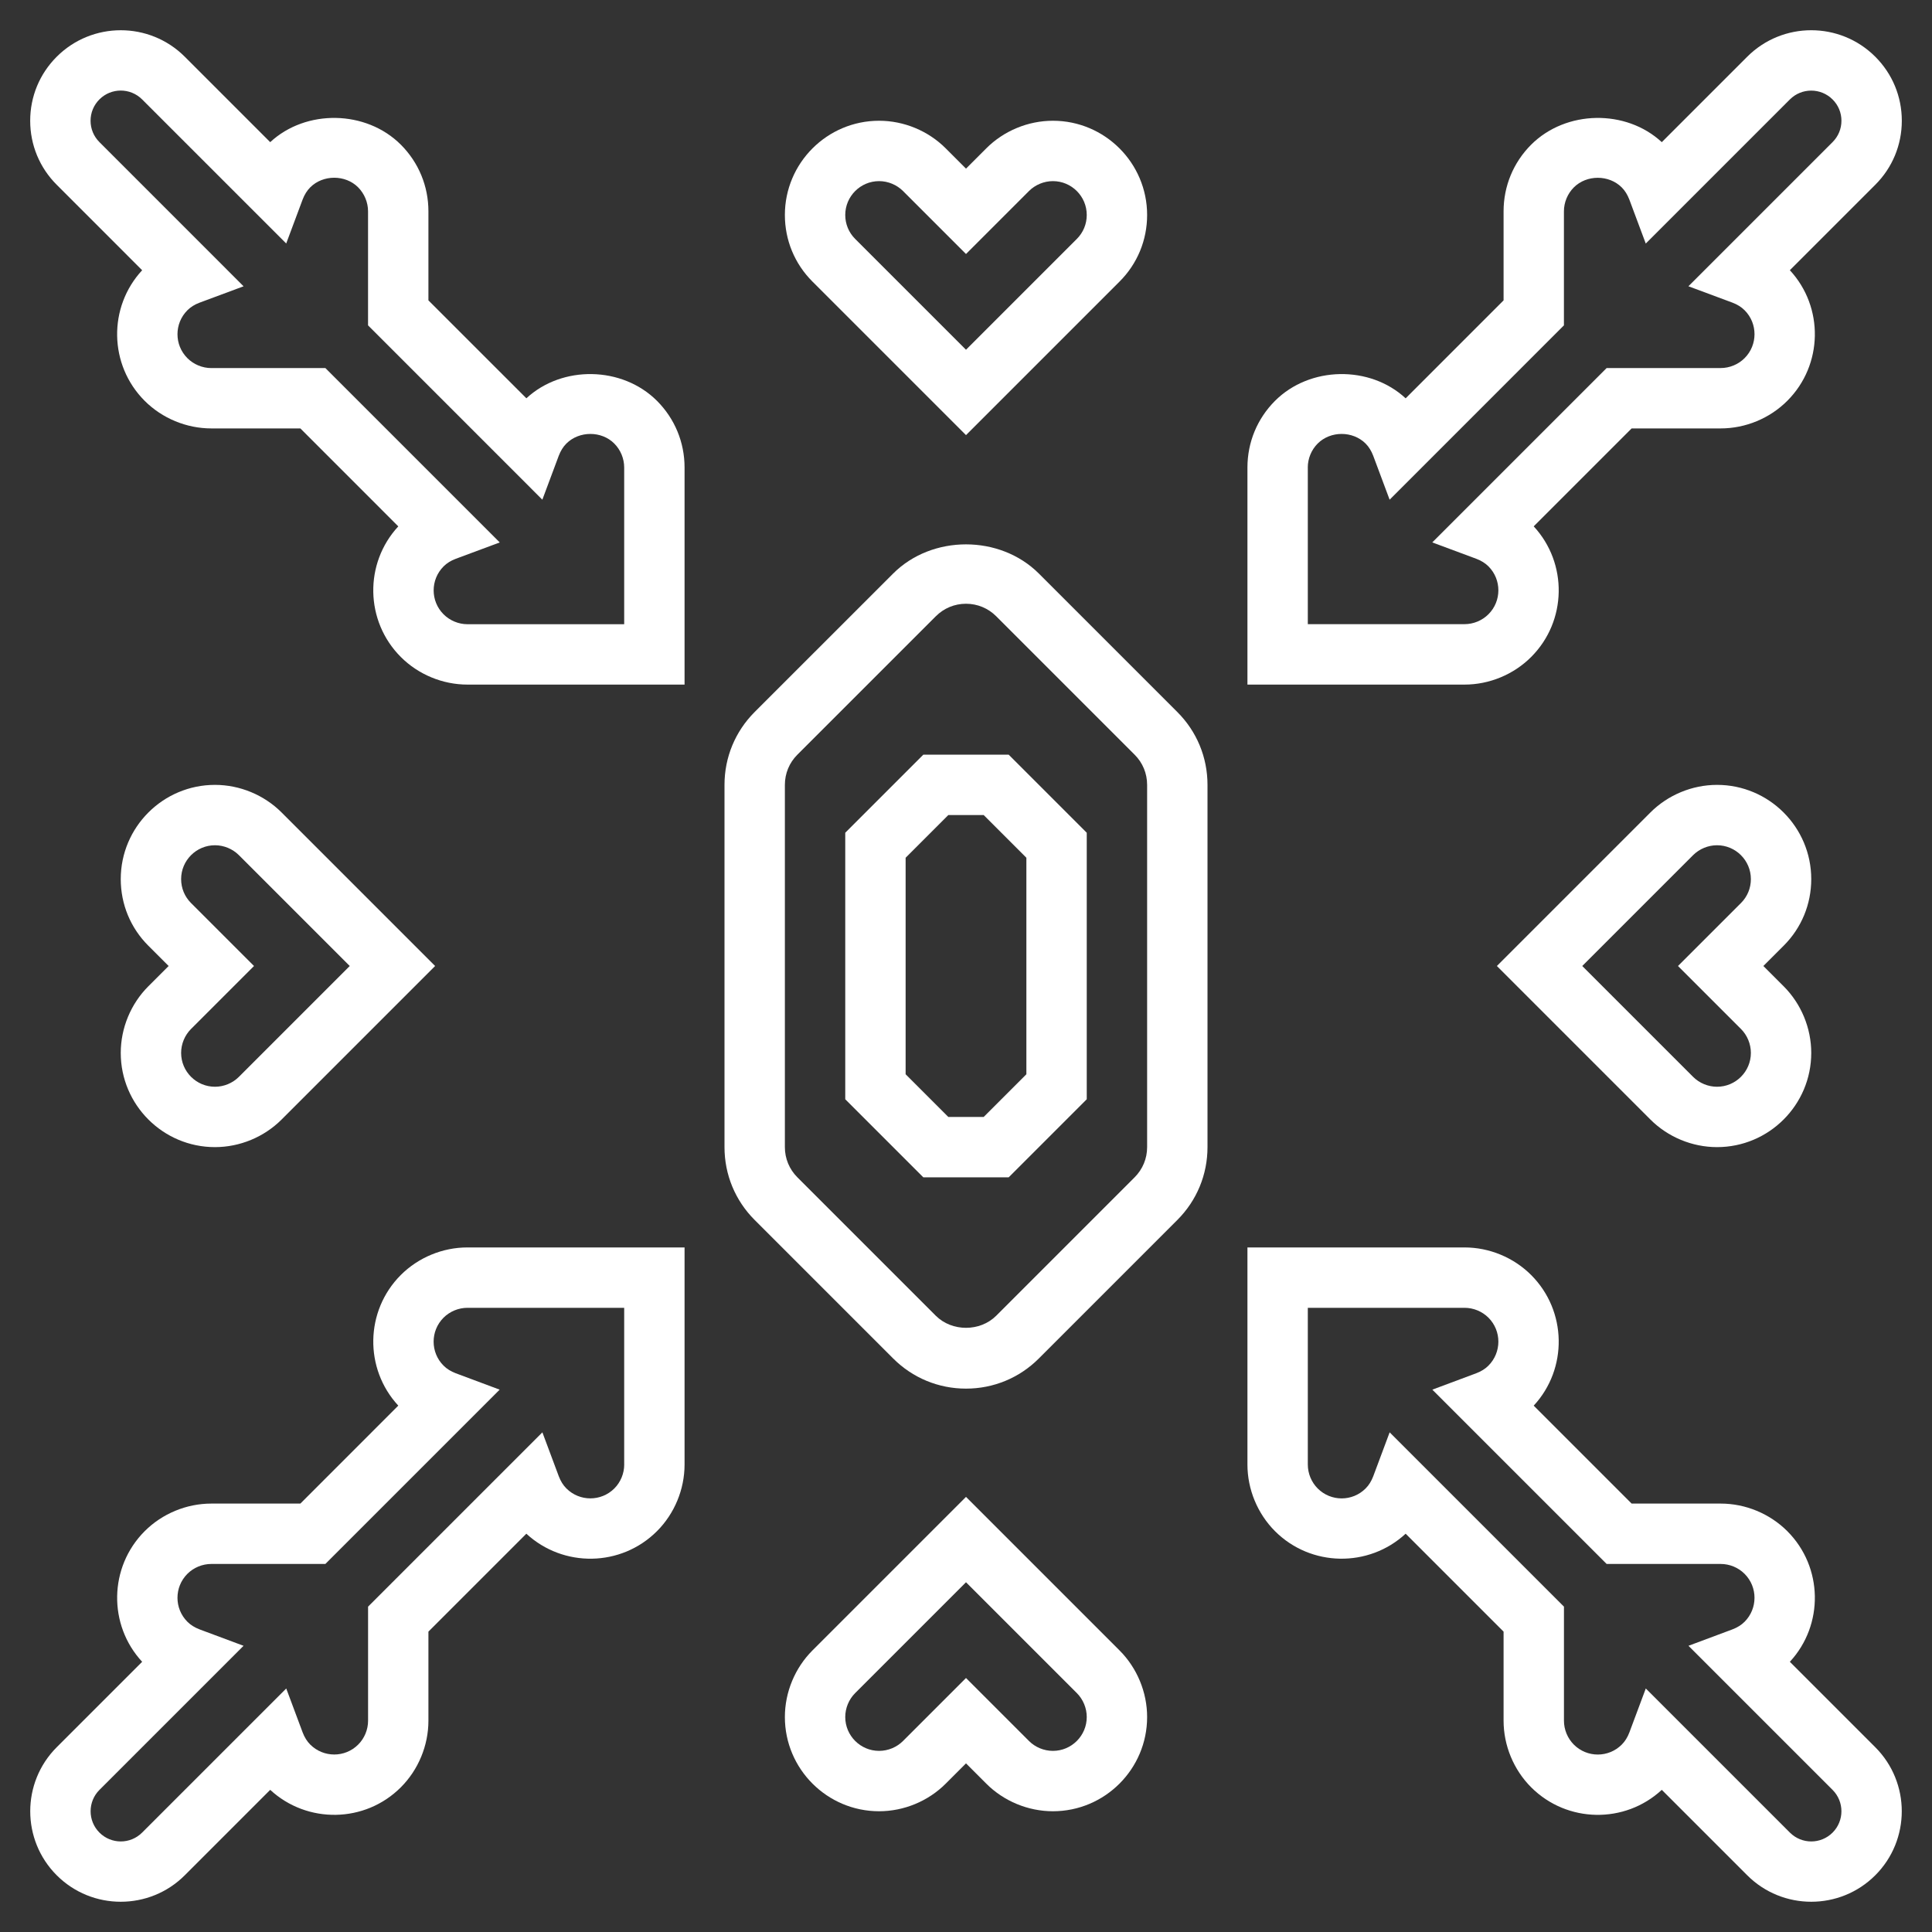 <svg width="64" height="64" xmlns="http://www.w3.org/2000/svg">

 <rect width="100%" height="100%" fill="#333333" stroke="none"/>

 <g>
  <title>background</title>
  <rect fill="none" id="canvas_background" height="402" width="582" y="-1" x="-1"/>
 </g>
 <g>
  <title>Layer 1</title>
  <path id="svg_2" fill="#ffffff" d="m34.414,19c-1.291,-1.289 -3.537,-1.29 -4.828,0l-4.586,4.585c-0.645,0.645 -1,1.502 -1,2.415l0,12c0,0.912 0.355,1.77 1,2.414l4.586,4.586c0.645,0.645 1.502,1 2.414,1s1.77,-0.355 2.414,-1l4.586,-4.586c0.645,-0.645 1,-1.502 1,-2.414l0,-12c0,-0.913 -0.355,-1.77 -1,-2.414l-4.586,-4.586zm3.586,19c0,0.378 -0.147,0.732 -0.414,1l-4.586,4.586c-0.535,0.533 -1.465,0.533 -2,0l-4.586,-4.586c-0.267,-0.268 -0.414,-0.622 -0.414,-1l0,-12c0,-0.378 0.146,-0.733 0.414,-1l4.586,-4.585c0.268,-0.268 0.622,-0.415 1,-0.415s0.732,0.147 1,0.414l4.586,4.586c0.268,0.267 0.414,0.622 0.414,1l0,12z"/>
  <path id="svg_3" fill="#ffffff" d="m30.586,25l-2.586,2.586l0,8.828l2.586,2.586l2.828,0l2.586,-2.586l0,-8.828l-2.586,-2.586l-2.828,0zm3.414,10.586l-1.414,1.414l-1.172,0l-1.414,-1.414l0,-7.172l1.414,-1.414l1.172,0l1.414,1.414l0,7.172z"/>
  <path id="svg_4" fill="#ffffff" d="m32,14.414l5.086,-5.086c0.59,-0.589 0.914,-1.373 0.914,-2.207c0,-1.721 -1.4,-3.121 -3.121,-3.121c-0.822,0 -1.626,0.333 -2.207,0.914l-0.672,0.672l-0.672,-0.672c-0.581,-0.581 -1.385,-0.914 -2.207,-0.914c-1.721,0 -3.121,1.4 -3.121,3.121c0,0.834 0.324,1.618 0.914,2.207l5.086,5.086zm-2.879,-8.414c0.295,0 0.584,0.12 0.793,0.328l2.086,2.086l2.086,-2.086c0.209,-0.208 0.498,-0.328 0.793,-0.328c0.618,0 1.121,0.503 1.121,1.121c0,0.3 -0.116,0.581 -0.328,0.793l-3.672,3.672l-3.672,-3.672c-0.212,-0.212 -0.328,-0.493 -0.328,-0.793c0,-0.618 0.503,-1.121 1.121,-1.121z"/>
  <path id="svg_5" fill="#ffffff" d="m4,34.879c0,1.721 1.4,3.121 3.121,3.121c0.822,0 1.626,-0.333 2.207,-0.914l5.086,-5.086l-5.086,-5.086c-0.581,-0.581 -1.385,-0.914 -2.207,-0.914c-1.721,0 -3.121,1.4 -3.121,3.121c0,0.834 0.324,1.618 0.914,2.207l0.672,0.672l-0.672,0.672c-0.581,0.581 -0.914,1.385 -0.914,2.207zm2.328,-4.965c-0.212,-0.212 -0.328,-0.493 -0.328,-0.793c0,-0.618 0.503,-1.121 1.121,-1.121c0.295,0 0.584,0.12 0.793,0.328l3.672,3.672l-3.672,3.672c-0.209,0.209 -0.498,0.328 -0.793,0.328c-0.618,0 -1.121,-0.503 -1.121,-1.121c0,-0.295 0.119,-0.584 0.328,-0.793l2.086,-2.086l-2.086,-2.086z"/>
  <path id="svg_6" fill="#ffffff" d="m32,49.586l-5.086,5.086c-0.581,0.581 -0.914,1.385 -0.914,2.207c0,1.721 1.4,3.121 3.121,3.121c0.822,0 1.626,-0.333 2.207,-0.914l0.672,-0.672l0.672,0.672c0.581,0.581 1.385,0.914 2.207,0.914c1.721,0 3.121,-1.4 3.121,-3.121c0,-0.822 -0.333,-1.626 -0.914,-2.207l-5.086,-5.086zm2.879,8.414c-0.295,0 -0.584,-0.119 -0.793,-0.328l-2.086,-2.086l-2.086,2.086c-0.209,0.209 -0.498,0.328 -0.793,0.328c-0.618,0 -1.121,-0.503 -1.121,-1.121c0,-0.295 0.119,-0.584 0.328,-0.793l3.672,-3.672l3.672,3.672c0.209,0.209 0.328,0.498 0.328,0.793c0,0.618 -0.503,1.121 -1.121,1.121z"/>
  <path id="svg_7" fill="#ffffff" d="m60,29.121c0,-1.721 -1.4,-3.121 -3.121,-3.121c-0.822,0 -1.626,0.333 -2.207,0.914l-5.086,5.086l5.086,5.086c0.581,0.581 1.385,0.914 2.207,0.914c1.721,0 3.121,-1.4 3.121,-3.121c0,-0.822 -0.333,-1.626 -0.914,-2.207l-0.672,-0.672l0.672,-0.672c0.59,-0.589 0.914,-1.373 0.914,-2.207zm-2.328,4.965c0.209,0.209 0.328,0.498 0.328,0.793c0,0.618 -0.503,1.121 -1.121,1.121c-0.295,0 -0.584,-0.119 -0.793,-0.328l-3.672,-3.672l3.672,-3.672c0.209,-0.208 0.498,-0.328 0.793,-0.328c0.618,0 1.121,0.503 1.121,1.121c0,0.3 -0.116,0.581 -0.328,0.793l-2.086,2.086l2.086,2.086z"/>
  <path id="svg_8" fill="#ffffff" d="m17.437,13.194l-3.245,-3.244l0,-2.95c0,-0.833 -0.324,-1.617 -0.914,-2.208c-1.152,-1.151 -3.143,-1.182 -4.327,-0.083l-2.83,-2.83c-1.17,-1.17 -3.072,-1.169 -4.242,0c-0.567,0.566 -0.879,1.32 -0.879,2.121s0.312,1.555 0.879,2.121l2.83,2.831c-1.133,1.222 -1.104,3.138 0.083,4.326c0.581,0.581 1.386,0.914 2.208,0.914l2.95,0l3.244,3.245c-1.133,1.222 -1.104,3.138 0.083,4.326c0.581,0.582 1.386,0.915 2.208,0.915l7.192,0l0,-7.192c0,-0.833 -0.324,-1.617 -0.914,-2.208c-1.152,-1.151 -3.141,-1.183 -4.326,-0.084zm3.241,7.484l-5.192,0c-0.295,0 -0.584,-0.12 -0.793,-0.329c-0.437,-0.437 -0.437,-1.148 0.001,-1.586c0.106,-0.107 0.242,-0.192 0.401,-0.251l1.46,-0.543l-5.776,-5.776l-3.779,0c-0.295,0 -0.584,-0.12 -0.793,-0.329c-0.437,-0.437 -0.437,-1.148 0.001,-1.586c0.106,-0.107 0.242,-0.192 0.401,-0.251l1.46,-0.543l-4.776,-4.777c-0.189,-0.189 -0.293,-0.44 -0.293,-0.707s0.104,-0.518 0.293,-0.707c0.195,-0.195 0.451,-0.293 0.707,-0.293s0.512,0.098 0.707,0.292l4.774,4.774l0.544,-1.457c0.061,-0.16 0.145,-0.296 0.253,-0.404c0.424,-0.423 1.163,-0.423 1.585,0c0.209,0.211 0.329,0.5 0.329,0.795l0,3.778l5.774,5.775l0.544,-1.457c0.061,-0.16 0.145,-0.296 0.252,-0.403l0.001,-0.001c0.424,-0.422 1.163,-0.424 1.585,0c0.209,0.209 0.329,0.499 0.329,0.793l0,5.193l0.001,0z"/>
  <path id="svg_9" fill="#ffffff" d="m13.277,42.236c-1.187,1.189 -1.215,3.105 -0.083,4.327l-3.244,3.245l-2.95,0c-0.822,0 -1.626,0.333 -2.207,0.914c-1.188,1.189 -1.216,3.106 -0.084,4.327l-2.83,2.83c-1.17,1.17 -1.17,3.072 0,4.242c0.585,0.585 1.352,0.877 2.121,0.877s1.536,-0.292 2.121,-0.877l2.83,-2.83c1.224,1.131 3.14,1.104 4.327,-0.084c0.581,-0.581 0.914,-1.385 0.914,-2.207l0,-2.95l3.244,-3.244c1.224,1.131 3.139,1.104 4.327,-0.084c0.581,-0.581 0.914,-1.385 0.914,-2.207l0,-7.192l-7.192,0c-0.822,-0.001 -1.626,0.332 -2.208,0.913zm7.401,6.279c0,0.295 -0.119,0.584 -0.328,0.793c-0.438,0.436 -1.148,0.438 -1.588,-0.002c-0.106,-0.105 -0.19,-0.241 -0.251,-0.401l-0.544,-1.457l-5.774,5.774l0,3.778c0,0.295 -0.119,0.584 -0.328,0.792c-0.438,0.438 -1.148,0.438 -1.588,-0.001c-0.106,-0.105 -0.19,-0.241 -0.251,-0.401l-0.544,-1.457l-4.774,4.774c-0.391,0.391 -1.023,0.391 -1.414,0c-0.39,-0.39 -0.39,-1.024 0,-1.414l4.774,-4.774l-1.458,-0.544c-0.16,-0.061 -0.296,-0.145 -0.403,-0.253c-0.437,-0.438 -0.437,-1.148 0,-1.586c0.209,-0.209 0.498,-0.328 0.793,-0.328l3.778,0l5.774,-5.774l-1.457,-0.544c-0.16,-0.061 -0.296,-0.145 -0.401,-0.251l-0.002,-0.002c-0.437,-0.438 -0.437,-1.148 0,-1.586c0.209,-0.209 0.498,-0.328 0.793,-0.328l5.192,0l0,5.192l0.001,0z"/>
  <path id="svg_10" fill="#ffffff" d="m59.291,55.049c1.132,-1.222 1.104,-3.138 -0.084,-4.327c-0.581,-0.581 -1.385,-0.914 -2.207,-0.914l-2.95,0l-3.244,-3.244c1.132,-1.222 1.104,-3.138 -0.084,-4.327c-0.581,-0.581 -1.385,-0.914 -2.207,-0.914l-7.192,0l0,7.192c0,0.822 0.333,1.626 0.914,2.208c1.189,1.187 3.104,1.213 4.327,0.083l3.244,3.244l0,2.95c0,0.822 0.333,1.626 0.914,2.207c1.19,1.188 3.105,1.216 4.327,0.084l2.83,2.83c0.585,0.585 1.353,0.877 2.121,0.877s1.536,-0.292 2.121,-0.877c1.17,-1.17 1.17,-3.072 0,-4.242l-2.83,-2.83zm1.416,5.658c-0.391,0.391 -1.023,0.391 -1.414,0l-4.774,-4.774l-0.544,1.457c-0.061,0.16 -0.145,0.296 -0.253,0.403c-0.438,0.438 -1.148,0.438 -1.586,0c-0.209,-0.209 -0.328,-0.498 -0.328,-0.793l0,-3.778l-5.774,-5.774l-0.544,1.457c-0.061,0.16 -0.145,0.296 -0.251,0.401l-0.002,0.002c-0.438,0.438 -1.148,0.438 -1.586,0c-0.209,-0.209 -0.328,-0.498 -0.328,-0.793l0,-5.192l5.192,0c0.295,0 0.584,0.119 0.793,0.328c0.437,0.438 0.437,1.148 -0.002,1.588c-0.105,0.106 -0.241,0.19 -0.401,0.251l-1.457,0.544l5.774,5.774l3.778,0c0.295,0 0.584,0.119 0.792,0.328c0.438,0.438 0.438,1.148 -0.001,1.588c-0.105,0.106 -0.241,0.19 -0.401,0.251l-1.457,0.544l4.774,4.774c0.39,0.39 0.39,1.024 0,1.414z"/>
  <path id="svg_11" fill="#ffffff" d="m50.722,21.763c1.188,-1.188 1.216,-3.104 0.084,-4.327l3.244,-3.244l2.95,0c0.822,0 1.627,-0.333 2.207,-0.915c1.188,-1.188 1.216,-3.104 0.084,-4.326l2.83,-2.83c0.567,-0.566 0.879,-1.32 0.879,-2.121s-0.312,-1.555 -0.879,-2.121c-1.17,-1.17 -3.072,-1.17 -4.242,0l-2.83,2.83c-1.185,-1.099 -3.174,-1.068 -4.328,0.084c-0.589,0.59 -0.913,1.374 -0.913,2.207l0,2.95l-3.244,3.245c-1.186,-1.1 -3.175,-1.069 -4.328,0.084c-0.589,0.59 -0.913,1.374 -0.913,2.207l0,7.192l7.192,0c0.822,0 1.627,-0.334 2.207,-0.915zm-7.4,-6.278c0,-0.295 0.12,-0.584 0.328,-0.792c0.425,-0.425 1.162,-0.424 1.587,0c0.107,0.107 0.191,0.243 0.252,0.403l0.544,1.457l5.774,-5.775l0,-3.778c0,-0.295 0.12,-0.584 0.328,-0.792c0.425,-0.425 1.162,-0.424 1.587,0c0.107,0.107 0.191,0.243 0.252,0.403l0.544,1.457l4.774,-4.774c0.391,-0.39 1.023,-0.39 1.414,0c0.19,0.188 0.294,0.439 0.294,0.706s-0.104,0.518 -0.293,0.707l-4.776,4.776l1.46,0.543c0.159,0.06 0.295,0.144 0.402,0.252c0.437,0.437 0.437,1.148 -0.001,1.586c-0.208,0.208 -0.497,0.328 -0.792,0.328l-3.778,0l-5.776,5.776l1.46,0.543c0.159,0.06 0.295,0.144 0.402,0.251c0.437,0.438 0.437,1.149 -0.001,1.586c-0.208,0.208 -0.497,0.328 -0.792,0.328l-5.192,0l0,-5.191l-0.001,0z"/>
 </g>
</svg>